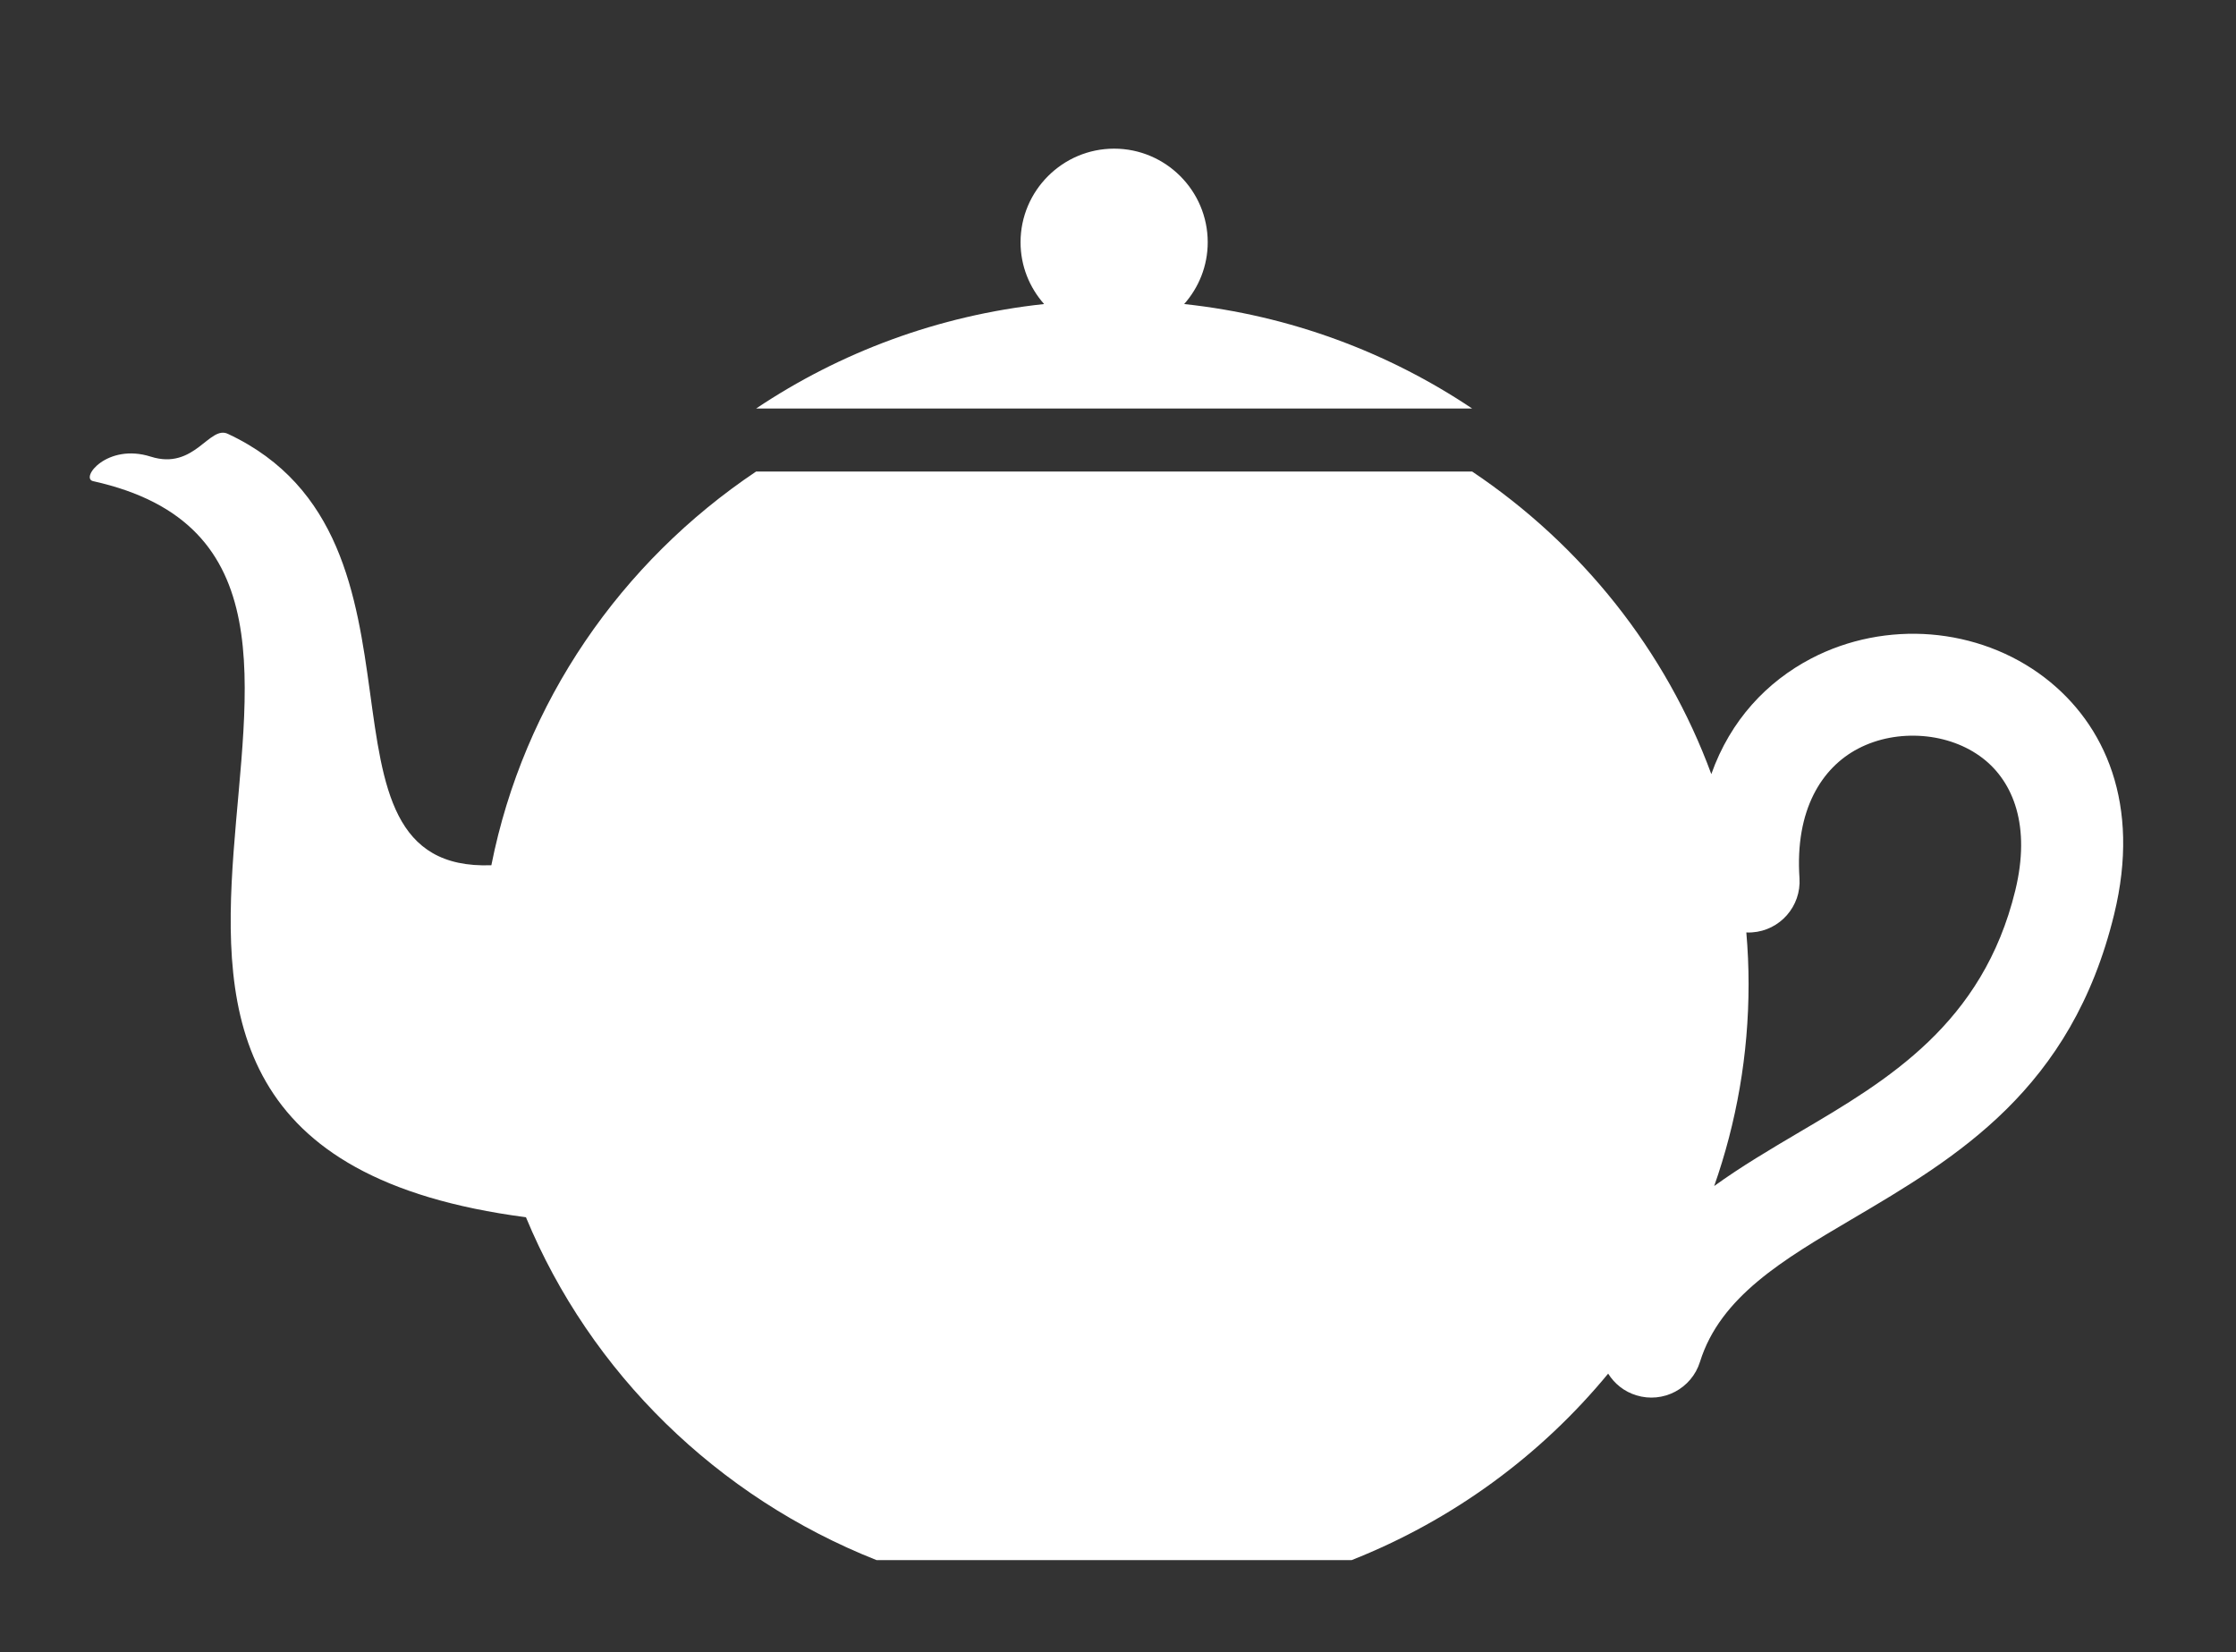 <?xml version="1.0" encoding="utf-8"?>
<!-- Generator: Adobe Illustrator 24.1.0, SVG Export Plug-In . SVG Version: 6.00 Build 0)  -->
<svg version="1.1" xmlns="http://www.w3.org/2000/svg" xmlns:xlink="http://www.w3.org/1999/xlink" x="0px" y="0px"
	 viewBox="0 0 318 234.99" style="enable-background:new 0 0 318 234.99;" xml:space="preserve">
<rect x="0" y="0" width="318" height="234.99" fill="#333333" stroke="none"/>
<style type="text/css">
	.st0{fill-rule:evenodd;clip-rule:evenodd;fill:#FFFFFF;}
	.st1{fill-rule:evenodd;clip-rule:evenodd;fill:#88B59E;}
	.st2{fill-rule:evenodd;clip-rule:evenodd;fill:#2F704F;}
	.st3{fill:#FFFFFF;}
	.st4{fill:#293D33;}
	.st5{fill-rule:evenodd;clip-rule:evenodd;fill:#293D33;}
	.st6{fill:#8A5119;}
	.st7{fill-rule:evenodd;clip-rule:evenodd;fill:#B2773D;}
	.st8{fill:#B2773D;}
	.st9{fill-rule:evenodd;clip-rule:evenodd;fill:#707346;}
	.st10{fill-rule:evenodd;clip-rule:evenodd;fill:#8A5119;}
</style>
<g id="Background">
</g>
<g id="Objects">
	<g>
		<path class="st3" d="M290.82,96.39c-4.71-3.62-10.41-5.69-16.23-6.16c-5.76-0.46-11.73,0.66-17.01,3.42
			c-6.25,3.27-11.47,8.73-14.2,16.44c-6.47-17.61-18.5-32.63-34.01-43.03H107.53c-19.2,12.87-33.05,32.81-37.65,55.99
			c-28.02,1.04-5.56-46.4-37.43-61.33c-2.68-1.35-4.76,5.21-11.01,3.22c-6.21-1.97-10.09,3.07-8.19,3.49
			C67.25,80.37-8.02,162.28,74.8,173.11c9.17,22.14,27.24,39.81,49.86,48.76h67.57c14.37-5.68,26.9-14.89,36.48-26.52
			c0.89,1.42,2.26,2.55,3.99,3.08c3.82,1.19,7.88-0.94,9.07-4.76c2.88-9.26,11.86-14.54,21.56-20.26
			c14.94-8.8,31.27-18.42,37.34-43.38C304.49,114.37,299.39,102.98,290.82,96.39z M286.61,126.64c-4.63,19-18.19,27-30.59,34.3
			c-4.27,2.52-8.43,4.98-12.23,7.73c3.16-9,4.89-18.65,4.89-28.71c0-2.48-0.11-4.93-0.32-7.35c0.27,0.01,0.54,0.01,0.81-0.01
			c3.99-0.27,7.01-3.72,6.75-7.71c-0.66-9.7,3.16-15.72,8.35-18.43c2.78-1.45,6-2.03,9.19-1.78c3.13,0.25,6.13,1.31,8.52,3.15
			C286.35,111.2,288.84,117.49,286.61,126.64z"/>
		<path class="st3" d="M209.37,58.1c-11.91-7.98-25.87-13.24-40.96-14.86c2.08-2.35,3.35-5.42,3.35-8.79
			c0-7.33-5.98-13.31-13.31-13.31c-7.33,0-13.31,5.98-13.31,13.31c0,3.37,1.27,6.44,3.35,8.79c-15.08,1.62-29.05,6.88-40.96,14.86
			H209.37z"/>
	</g>
</g>
</svg>
